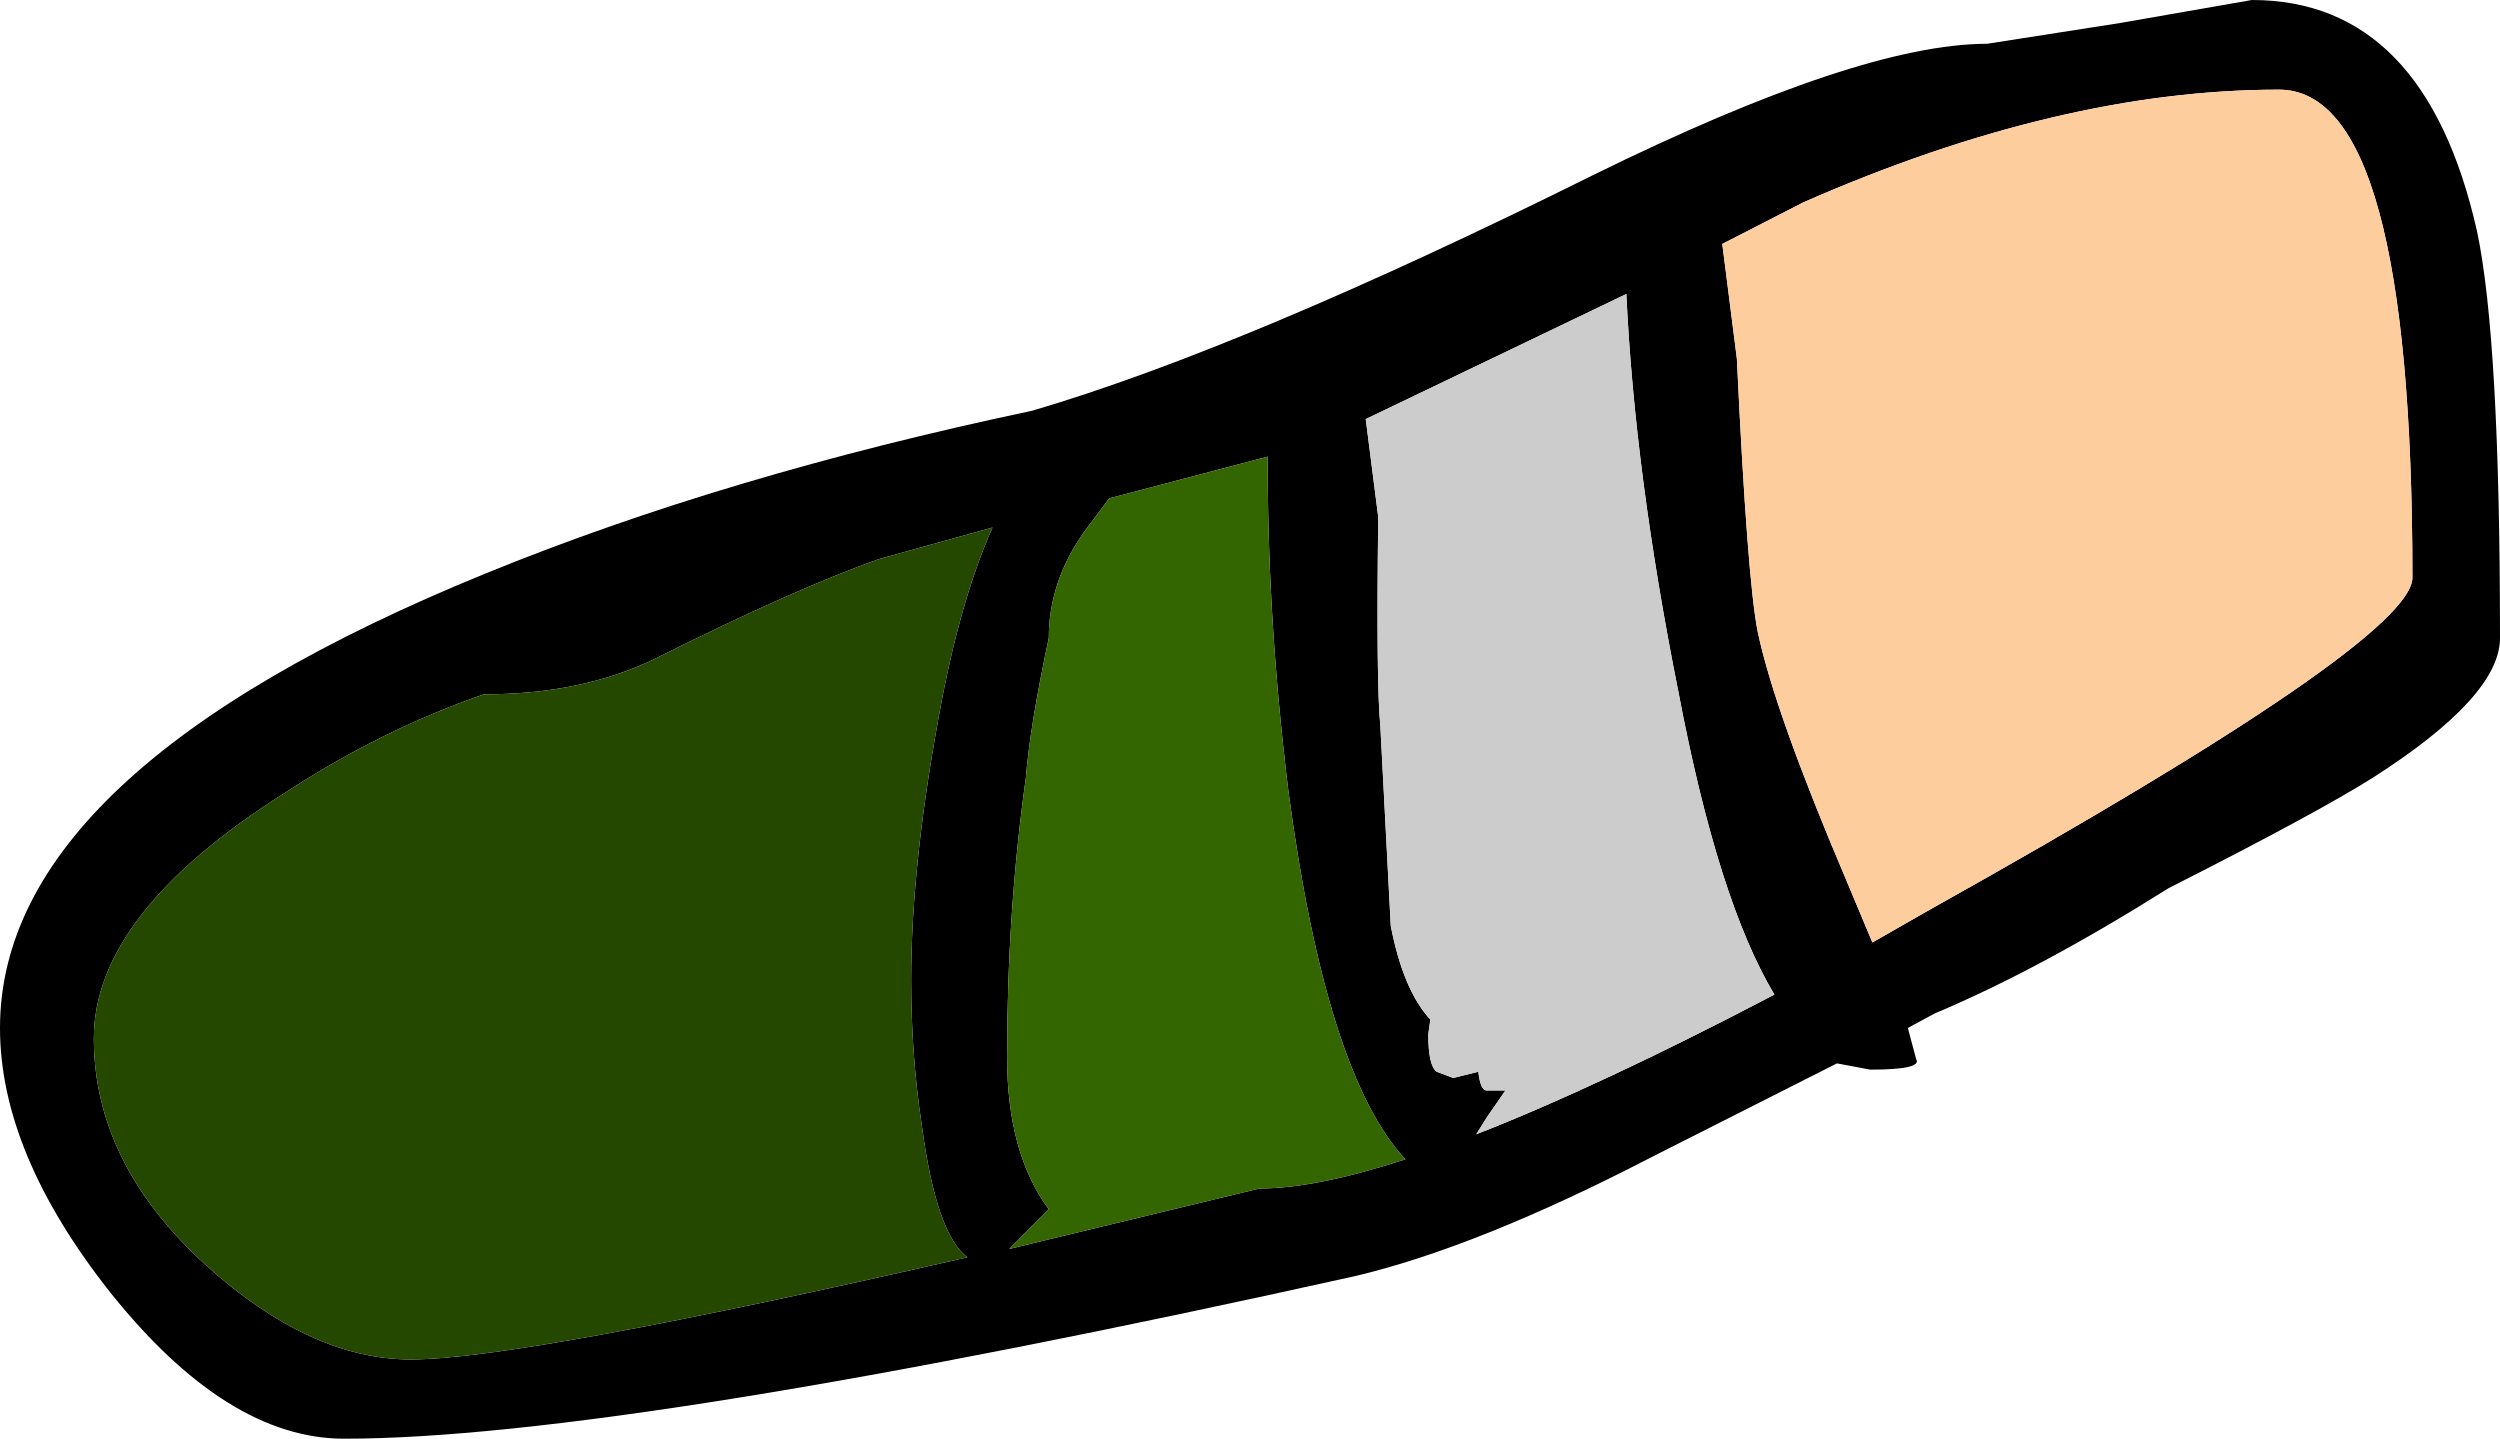 <?xml version="1.0" encoding="UTF-8" standalone="no"?>
<svg xmlns:ffdec="https://www.free-decompiler.com/flash" xmlns:xlink="http://www.w3.org/1999/xlink" ffdec:objectType="shape" height="34.5px" width="59.95px" xmlns="http://www.w3.org/2000/svg">
  <g transform="matrix(1.0, 0.0, 0.0, 1.0, 2.1, 33.15)">
    <path d="M13.6 -17.35 Q11.85 -16.5 9.5 -16.5 7.05 -15.65 4.75 -14.15 0.15 -11.25 0.15 -8.25 0.15 -5.25 2.85 -2.8 5.35 -0.55 7.75 -0.55 10.4 -0.55 21.1 -3.0 20.35 -3.55 20.0 -6.2 19.75 -7.85 19.75 -9.65 19.75 -12.35 20.4 -15.9 20.9 -18.7 21.7 -20.5 L19.0 -19.75 Q17.0 -19.05 13.6 -17.35 M40.05 -18.0 Q40.45 -16.1 42.15 -12.1 L42.8 -10.55 44.2 -11.35 Q55.75 -17.8 55.75 -19.3 55.75 -31.0 52.55 -31.0 47.3 -31.0 41.15 -28.3 L39.2 -27.3 39.55 -24.55 Q39.8 -19.25 40.05 -18.0 M30.95 -20.75 Q30.9 -16.75 31.0 -15.75 L31.25 -10.95 Q31.55 -9.4 32.2 -8.7 L32.15 -8.35 Q32.15 -7.6 32.35 -7.45 L32.75 -7.3 33.35 -7.45 Q33.4 -7.0 33.55 -7.0 L34.0 -7.0 33.55 -6.35 33.3 -5.95 Q36.25 -7.1 40.45 -9.3 39.1 -11.55 38.15 -16.55 37.1 -21.8 36.9 -26.1 L30.65 -23.1 30.95 -20.75 M28.3 -22.2 L24.5 -21.2 23.9 -20.4 Q23.05 -19.2 23.05 -17.85 22.6 -15.75 22.5 -14.5 22.05 -11.3 22.05 -7.8 22.05 -5.5 23.05 -4.15 L22.1 -3.2 28.1 -4.65 Q29.45 -4.65 31.6 -5.35 29.7 -7.4 28.8 -14.15 28.3 -18.2 28.3 -22.0 L28.3 -22.2 M30.4 -2.55 Q12.85 1.35 6.15 1.35 3.35 1.35 0.55 -2.15 -2.1 -5.5 -2.1 -8.5 -2.1 -14.65 9.55 -19.4 15.3 -21.75 22.65 -23.3 27.75 -24.8 36.1 -28.95 42.5 -32.1 45.55 -32.1 L48.75 -32.6 51.9 -33.15 Q56.05 -33.15 57.3 -27.6 57.85 -25.0 57.85 -17.85 57.85 -16.45 54.8 -14.5 53.45 -13.65 49.9 -11.85 46.8 -9.9 44.3 -8.85 L43.65 -8.5 43.85 -7.75 Q44.0 -7.5 42.75 -7.5 L41.95 -7.65 37.5 -5.4 Q33.35 -3.25 30.4 -2.55" fill="#000000" fill-rule="evenodd" stroke="none"/>
    <path d="M13.6 -17.35 Q17.0 -19.05 19.0 -19.75 L21.7 -20.5 Q20.9 -18.7 20.4 -15.9 19.75 -12.35 19.75 -9.65 19.75 -7.85 20.0 -6.2 20.35 -3.55 21.1 -3.0 10.4 -0.55 7.75 -0.55 5.35 -0.55 2.85 -2.8 0.15 -5.25 0.15 -8.25 0.15 -11.25 4.75 -14.15 7.05 -15.65 9.5 -16.5 11.85 -16.5 13.6 -17.35" fill="#244800" fill-rule="evenodd" stroke="none"/>
    <path d="M30.95 -20.75 L30.65 -23.1 36.9 -26.1 Q37.1 -21.8 38.15 -16.55 39.1 -11.55 40.45 -9.3 36.25 -7.1 33.3 -5.95 L33.55 -6.35 34.0 -7.0 33.55 -7.0 Q33.4 -7.0 33.35 -7.45 L32.75 -7.3 32.35 -7.45 Q32.15 -7.6 32.15 -8.35 L32.2 -8.7 Q31.55 -9.4 31.25 -10.95 L31.0 -15.75 Q30.9 -16.75 30.95 -20.75" fill="#cccccc" fill-rule="evenodd" stroke="none"/>
    <path d="M40.05 -18.0 Q39.8 -19.25 39.55 -24.55 L39.2 -27.3 41.15 -28.3 Q47.3 -31.0 52.55 -31.0 55.75 -31.0 55.75 -19.3 55.75 -17.8 44.2 -11.35 L42.8 -10.55 42.15 -12.1 Q40.45 -16.1 40.05 -18.0" fill="#fdcd9d" fill-rule="evenodd" stroke="none"/>
    <path d="M28.3 -22.2 L28.3 -22.0 Q28.3 -18.2 28.8 -14.15 29.7 -7.4 31.6 -5.35 29.45 -4.65 28.1 -4.65 L22.1 -3.2 23.05 -4.15 Q22.05 -5.5 22.05 -7.8 22.05 -11.3 22.5 -14.5 22.6 -15.75 23.05 -17.85 23.05 -19.2 23.9 -20.4 L24.5 -21.2 28.3 -22.2" fill="#336600" fill-rule="evenodd" stroke="none"/>
  </g>
</svg>
